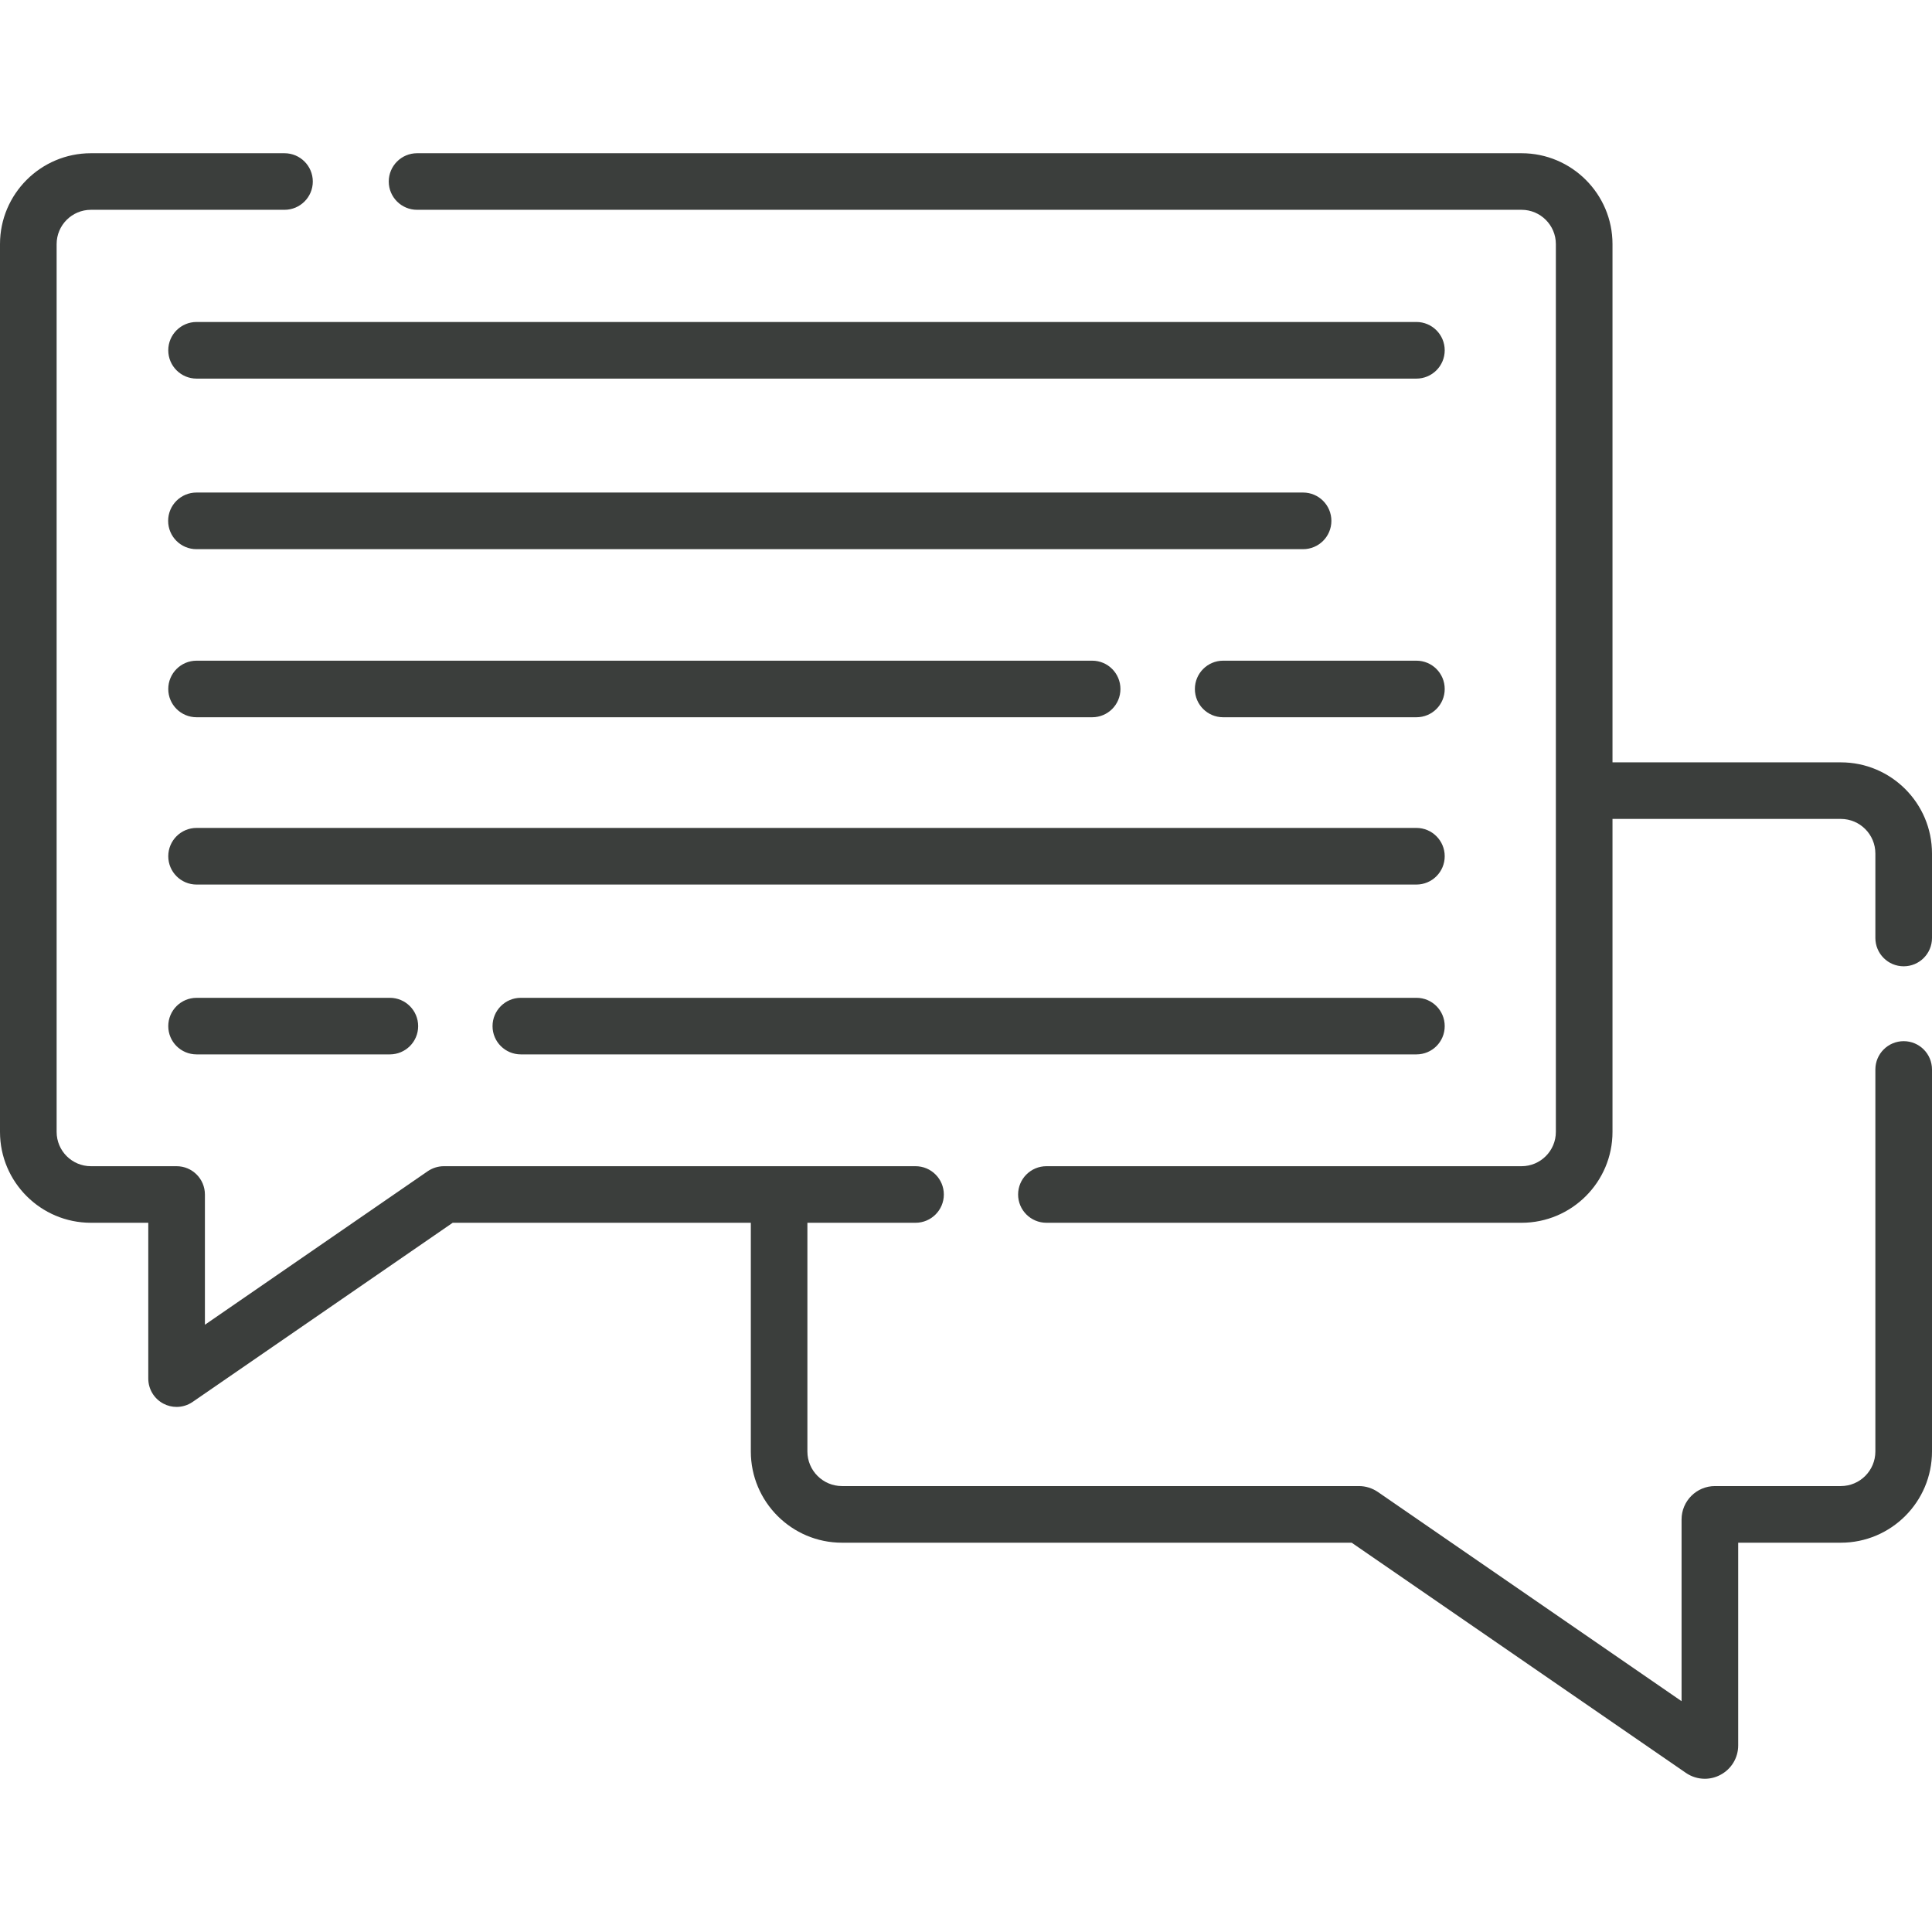 <svg width="8" height="8" viewBox="0 0 32 28" fill="none" xmlns="http://www.w3.org/2000/svg">
<path fill-rule="evenodd" clip-rule="evenodd" d="M31.531 15.245C31.272 15.245 31.062 15.455 31.062 15.714V22.041C31.062 22.357 30.806 22.614 30.49 22.614H28.405C28.1 22.614 27.852 22.862 27.852 23.167V26.177L22.821 22.711C22.728 22.648 22.62 22.614 22.508 22.614H13.946C13.63 22.614 13.373 22.357 13.373 22.041V18.253H15.164C15.423 18.253 15.633 18.043 15.633 17.785C15.633 17.526 15.423 17.316 15.164 17.316H7.352C7.257 17.316 7.165 17.345 7.086 17.398L3.394 19.942V17.785C3.394 17.526 3.184 17.316 2.925 17.316H1.506C1.192 17.316 0.938 17.061 0.938 16.748V2.043C0.938 1.73 1.192 1.475 1.506 1.475H4.712C4.971 1.475 5.181 1.265 5.181 1.007C5.181 0.748 4.971 0.538 4.712 0.538H1.506C0.675 0.538 0 1.213 0 2.043V16.748C0 17.578 0.675 18.253 1.506 18.253H2.456V20.834C2.456 21.008 2.553 21.168 2.707 21.249C2.775 21.285 2.85 21.303 2.925 21.303C3.018 21.303 3.111 21.275 3.191 21.22L7.498 18.253H12.436V22.041C12.436 22.874 13.113 23.552 13.946 23.552H22.388L27.923 27.364C28.017 27.429 28.127 27.462 28.237 27.462C28.325 27.462 28.413 27.441 28.494 27.398C28.677 27.302 28.79 27.115 28.79 26.909V23.552H30.49C31.323 23.552 32 22.874 32 22.041V15.714C32 15.455 31.79 15.245 31.531 15.245ZM30.49 10.627H26.708V2.043C26.708 1.213 26.032 0.538 25.202 0.538H6.908C6.649 0.538 6.439 0.748 6.439 1.007C6.439 1.265 6.649 1.475 6.908 1.475H25.202C25.515 1.475 25.77 1.73 25.77 2.043V16.748C25.77 17.061 25.515 17.316 25.202 17.316H17.332C17.073 17.316 16.863 17.526 16.863 17.785C16.863 18.043 17.073 18.253 17.332 18.253H25.202C26.032 18.253 26.708 17.578 26.708 16.748V11.564H30.49C30.806 11.564 31.062 11.821 31.062 12.137V13.536C31.062 13.795 31.272 14.005 31.531 14.005C31.79 14.005 32 13.795 32 13.536V12.137C32 11.304 31.323 10.627 30.49 10.627ZM3.256 3.333H23.46C23.719 3.333 23.929 3.543 23.929 3.802C23.929 4.061 23.719 4.271 23.46 4.271H3.256C2.997 4.271 2.787 4.061 2.787 3.802C2.787 3.543 2.997 3.333 3.256 3.333ZM23.46 8.943H20.259C20.001 8.943 19.791 9.153 19.791 9.412C19.791 9.671 20.001 9.88 20.259 9.88H23.46C23.72 9.88 23.929 9.671 23.929 9.412C23.929 9.153 23.72 8.943 23.46 8.943ZM2.787 9.412C2.787 9.153 2.997 8.943 3.256 8.943H18.09C18.349 8.943 18.558 9.153 18.558 9.412C18.558 9.671 18.349 9.88 18.09 9.88H3.256C2.997 9.88 2.787 9.671 2.787 9.412ZM3.256 14.527C2.997 14.527 2.787 14.737 2.787 14.996C2.787 15.255 2.997 15.464 3.256 15.464H6.457C6.716 15.464 6.926 15.255 6.926 14.996C6.926 14.737 6.716 14.527 6.457 14.527H3.256ZM8.627 14.527H23.461C23.72 14.527 23.929 14.737 23.929 14.996C23.929 15.255 23.72 15.464 23.461 15.464H8.627C8.368 15.464 8.158 15.255 8.158 14.996C8.158 14.737 8.368 14.527 8.627 14.527ZM23.46 11.713H3.256C2.997 11.713 2.787 11.923 2.787 12.182C2.787 12.441 2.997 12.651 3.256 12.651H23.46C23.719 12.651 23.929 12.441 23.929 12.182C23.929 11.923 23.719 11.713 23.46 11.713ZM21.583 6.158C21.842 6.158 22.052 6.368 22.052 6.627C22.052 6.886 21.842 7.096 21.583 7.096H3.254C2.995 7.096 2.785 6.886 2.785 6.627C2.785 6.368 2.995 6.158 3.254 6.158H21.583Z" fill="#3B3E3C"/>
</svg>
